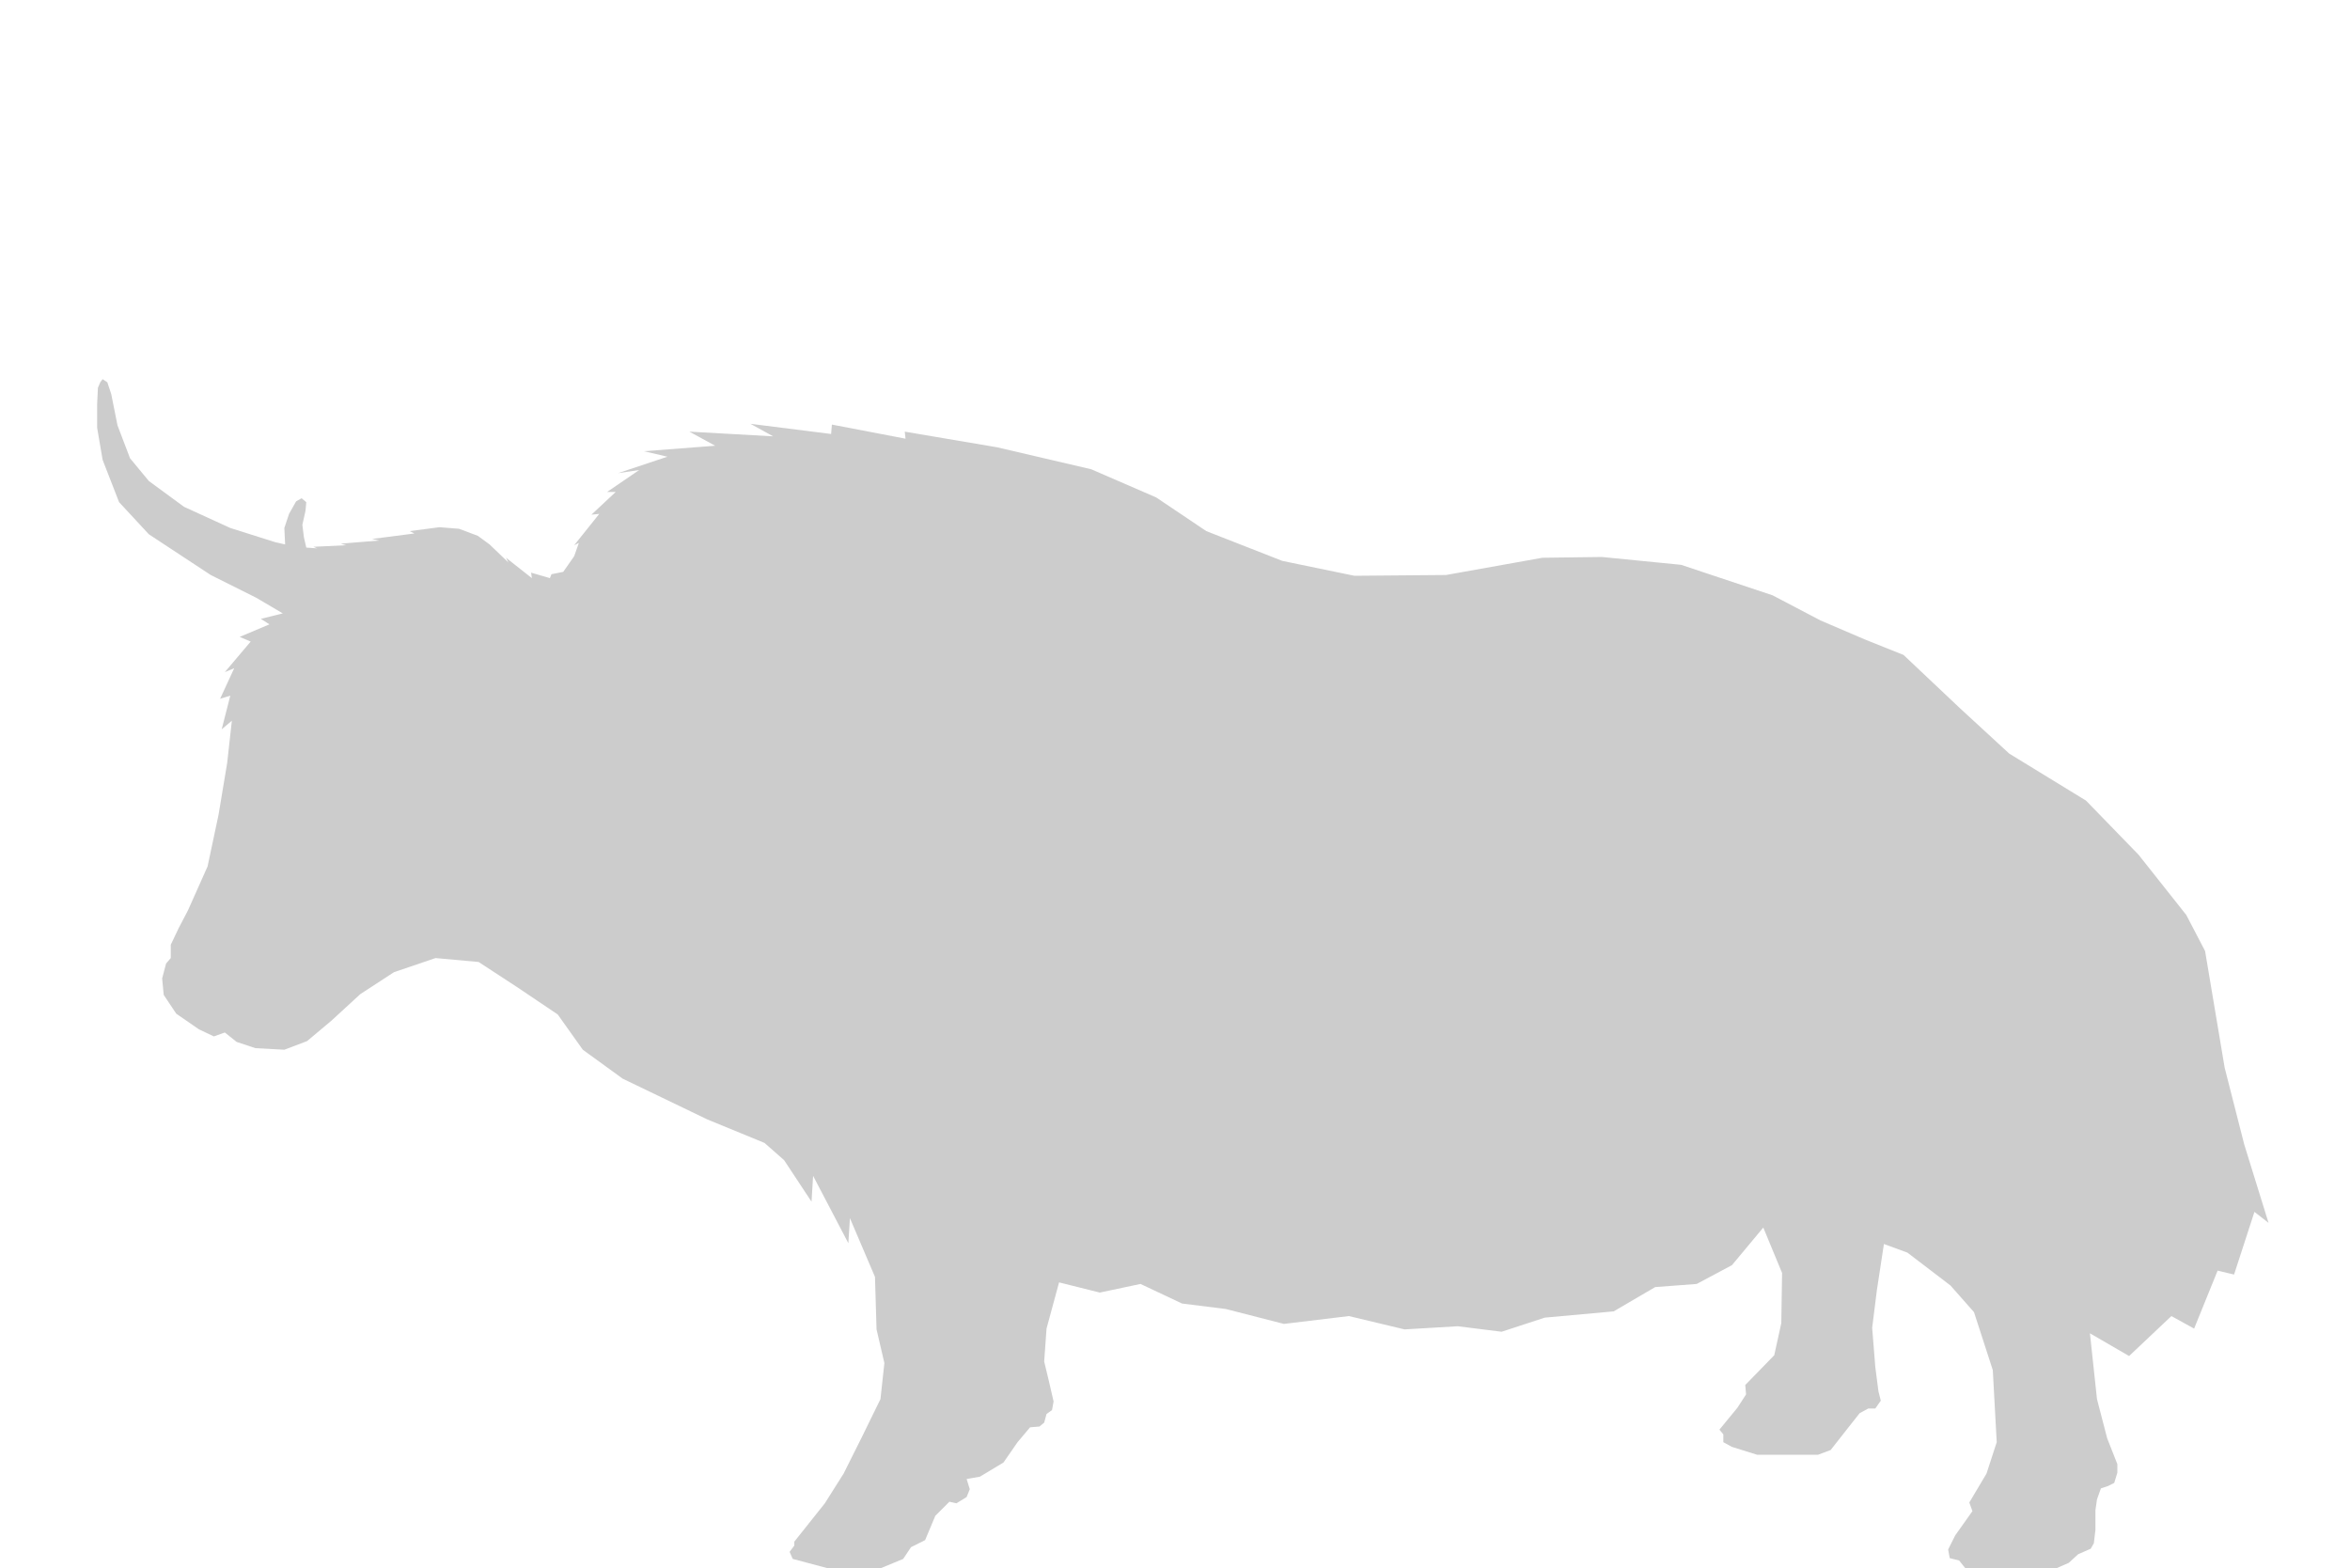 <svg xmlns="http://www.w3.org/2000/svg" viewBox="0 0 30 20.02"><polygon points="1.31 4.84 1.37 4.88 1.42 5.03 1.5 5.43 1.66 5.85 1.9 6.14 2.35 6.47 2.94 6.74 3.51 6.92 3.64 6.95 3.63 6.74 3.69 6.56 3.78 6.4 3.85 6.36 3.91 6.41 3.9 6.52 3.86 6.7 3.88 6.86 3.91 6.99 4.05 7 4 6.98 4.42 6.96 4.35 6.94 4.84 6.9 4.75 6.88 5.29 6.81 5.23 6.78 5.61 6.73 5.86 6.75 6.1 6.84 6.25 6.95 6.49 7.18 6.46 7.12 6.79 7.38 6.78 7.31 7.02 7.38 7.04 7.33 7.19 7.3 7.33 7.1 7.39 6.93 7.33 6.96 7.65 6.56 7.55 6.57 7.86 6.28 7.75 6.28 8.16 6 7.89 6.04 8.52 5.83 8.22 5.76 9.13 5.69 8.8 5.51 9.87 5.57 9.58 5.41 10.61 5.54 10.62 5.42 11.56 5.6 11.55 5.51 12.73 5.71 13.93 5.99 14.76 6.35 15.4 6.78 16.37 7.16 17.29 7.35 18.46 7.34 19.69 7.12 20.45 7.11 21.46 7.21 22.63 7.6 23.24 7.92 23.8 8.16 24.3 8.36 25.02 9.04 25.65 9.62 26.63 10.22 27.3 10.91 27.91 11.68 28.15 12.14 28.4 13.63 28.65 14.61 28.96 15.61 28.78 15.47 28.52 16.27 28.31 16.22 28.01 16.96 27.72 16.8 27.18 17.31 26.68 17.02 26.77 17.86 26.9 18.36 27.03 18.69 27.03 18.8 26.99 18.93 26.91 18.97 26.82 19 26.77 19.14 26.75 19.28 26.75 19.53 26.73 19.7 26.69 19.77 26.53 19.84 26.41 19.95 26.25 20.02 25.09 20.02 25.01 19.92 24.89 19.89 24.87 19.78 24.96 19.6 25.18 19.29 25.14 19.18 25.36 18.81 25.49 18.41 25.44 17.49 25.2 16.75 24.9 16.41 24.35 15.99 24.05 15.88 23.96 16.47 23.9 16.95 23.94 17.45 23.98 17.76 24.01 17.88 23.94 17.98 23.85 17.98 23.74 18.04 23.59 18.23 23.37 18.51 23.21 18.57 22.43 18.57 22.11 18.47 22 18.41 22 18.31 21.95 18.25 22.18 17.97 22.29 17.8 22.28 17.68 22.65 17.3 22.74 16.89 22.75 16.25 22.51 15.67 22.11 16.15 21.66 16.39 21.13 16.43 20.6 16.74 19.72 16.82 19.17 17 18.61 16.93 17.93 16.97 17.22 16.8 16.39 16.9 15.65 16.71 15.09 16.64 14.56 16.39 14.04 16.5 13.52 16.37 13.36 16.96 13.33 17.38 13.39 17.63 13.45 17.89 13.43 18 13.36 18.05 13.33 18.16 13.27 18.21 13.15 18.22 12.99 18.41 12.81 18.67 12.51 18.85 12.34 18.88 12.38 19.01 12.34 19.11 12.21 19.19 12.12 19.17 11.94 19.35 11.81 19.66 11.63 19.75 11.53 19.9 11.24 20.02 10.57 20.02 10.12 19.9 10.08 19.81 10.14 19.73 10.14 19.68 10.53 19.19 10.77 18.81 11 18.35 11.24 17.86 11.29 17.4 11.19 16.97 11.17 16.3 10.85 15.55 10.83 15.87 10.38 15.01 10.36 15.34 10.01 14.81 9.76 14.59 9.03 14.29 7.95 13.77 7.44 13.4 7.12 12.95 6.6 12.6 6.11 12.28 5.56 12.23 5.03 12.41 4.6 12.69 4.23 13.03 3.92 13.29 3.63 13.4 3.26 13.38 3.02 13.3 2.87 13.18 2.73 13.23 2.54 13.14 2.25 12.94 2.09 12.7 2.07 12.49 2.12 12.3 2.18 12.23 2.18 12.06 2.28 11.85 2.4 11.62 2.65 11.06 2.79 10.4 2.9 9.74 2.96 9.2 2.83 9.31 2.94 8.88 2.81 8.92 2.99 8.53 2.87 8.58 3.2 8.19 3.06 8.13 3.44 7.97 3.33 7.9 3.61 7.83 3.27 7.63 2.69 7.34 1.9 6.82 1.52 6.41 1.31 5.87 1.24 5.46 1.24 5.16 1.25 4.95 1.28 4.88 1.31 4.84" fill="#ccc"/><rect width="30" height="20" fill="none"/></svg>
